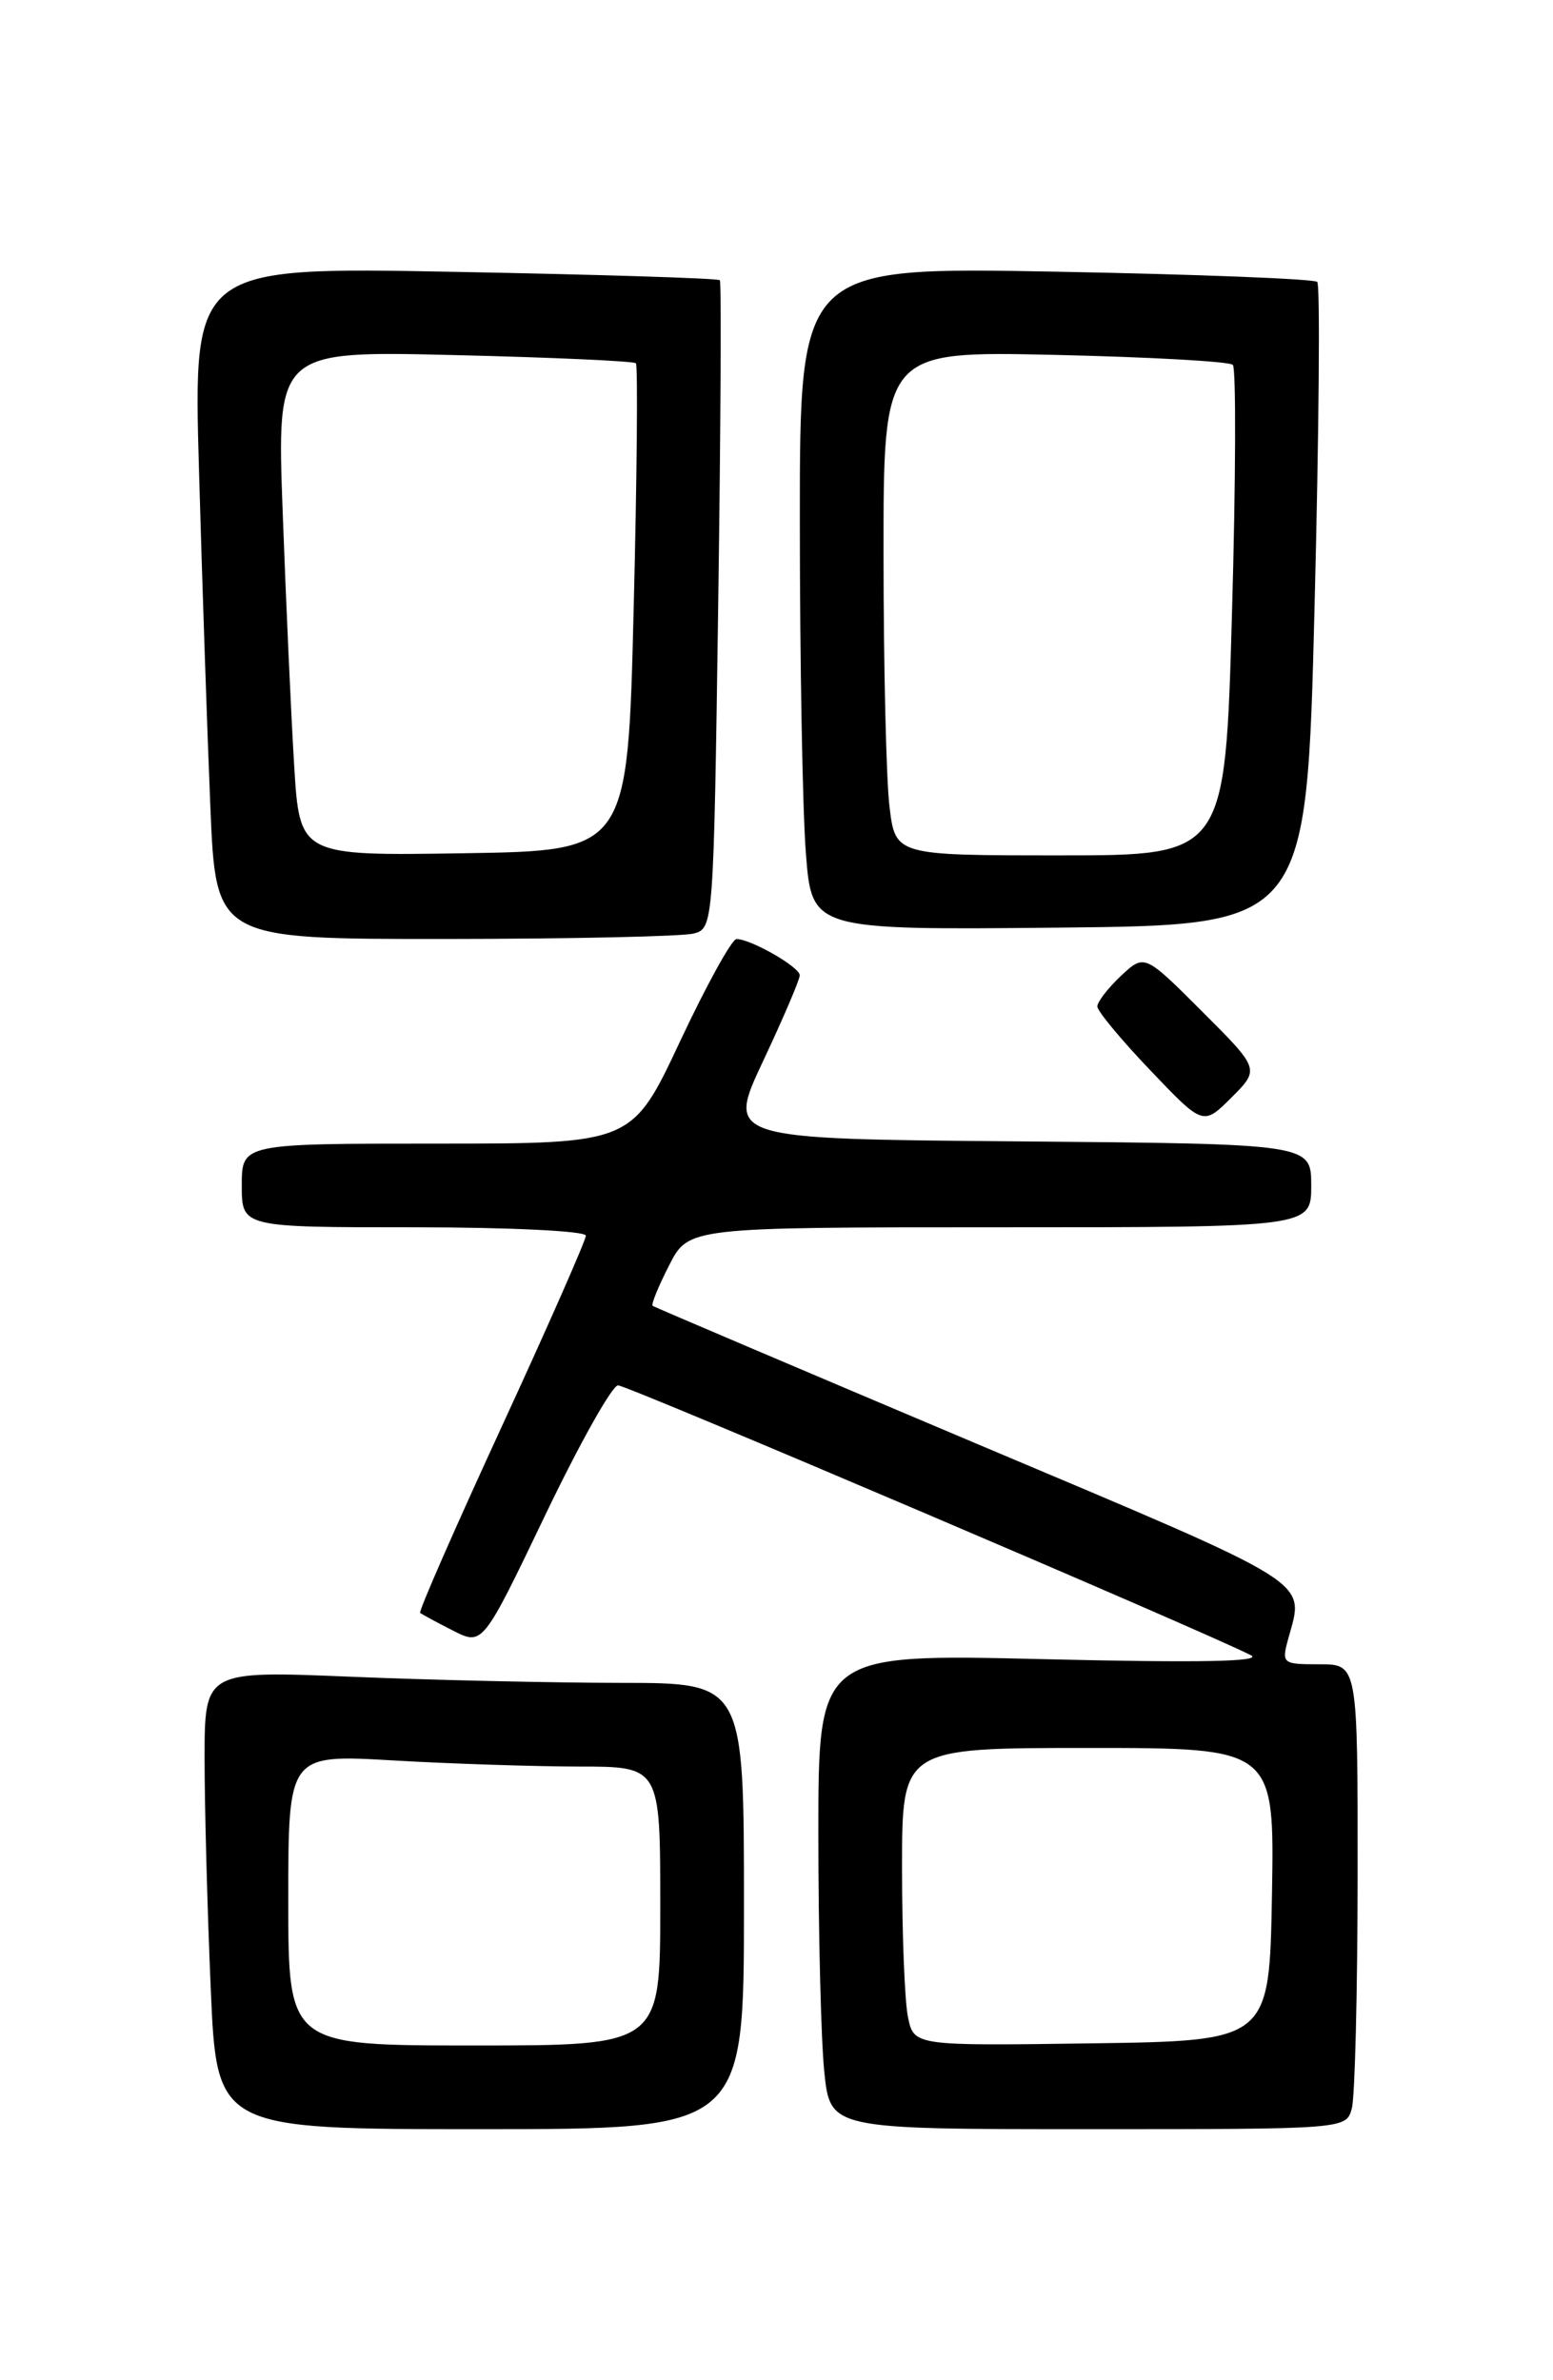 <?xml version="1.0" encoding="UTF-8" standalone="no"?>
<!DOCTYPE svg PUBLIC "-//W3C//DTD SVG 1.1//EN" "http://www.w3.org/Graphics/SVG/1.1/DTD/svg11.dtd" >
<svg xmlns="http://www.w3.org/2000/svg" xmlns:xlink="http://www.w3.org/1999/xlink" version="1.1" viewBox="0 0 167 256">
 <g >
 <path fill="currentColor"
d=" M 80.00 205.00 C 80.00 181.00 80.00 181.00 66.75 181.00 C 59.46 180.99 46.41 180.70 37.75 180.34 C 22.00 179.69 22.00 179.69 22.00 189.18 C 22.00 194.41 22.30 205.50 22.66 213.84 C 23.31 229.00 23.31 229.00 51.66 229.00 C 80.00 229.00 80.00 229.00 80.00 205.00 Z  M 145.37 226.75 C 145.70 225.51 145.98 214.26 145.99 201.75 C 146.00 179.00 146.00 179.00 141.89 179.00 C 137.89 179.00 137.80 178.93 138.53 176.25 C 140.28 169.86 141.80 170.81 105.00 155.27 C 86.03 147.25 70.36 140.58 70.18 140.45 C 70.00 140.31 70.80 138.35 71.95 136.10 C 74.04 132.00 74.04 132.00 107.52 132.00 C 141.00 132.00 141.00 132.00 141.00 127.51 C 141.00 123.03 141.00 123.03 109.56 122.76 C 78.12 122.50 78.12 122.50 82.06 114.12 C 84.23 109.51 86.00 105.36 86.00 104.90 C 86.00 104.01 80.75 101.00 79.20 101.00 C 78.70 101.00 75.97 105.95 73.13 112.00 C 67.97 123.00 67.97 123.00 46.99 123.00 C 26.00 123.00 26.00 123.00 26.00 127.50 C 26.00 132.00 26.00 132.00 44.50 132.00 C 54.75 132.00 63.00 132.40 63.00 132.90 C 63.00 133.39 58.92 142.66 53.93 153.49 C 48.94 164.33 45.00 173.31 45.18 173.47 C 45.36 173.62 46.94 174.48 48.70 175.37 C 51.90 177.00 51.90 177.00 58.61 163.00 C 62.30 155.30 65.83 149.00 66.46 149.00 C 67.47 149.00 129.32 175.38 134.50 178.02 C 135.88 178.72 129.00 178.85 112.25 178.45 C 88.00 177.87 88.00 177.87 88.00 197.29 C 88.00 207.97 88.29 219.47 88.64 222.85 C 89.28 229.00 89.28 229.00 117.03 229.00 C 144.77 229.00 144.77 229.00 145.37 226.75 Z  M 129.27 108.79 C 123.07 102.59 123.07 102.59 120.53 104.97 C 119.14 106.28 118.00 107.75 118.00 108.25 C 118.00 108.74 120.56 111.83 123.69 115.11 C 129.38 121.08 129.38 121.08 132.43 118.04 C 135.47 114.99 135.47 114.99 129.27 108.79 Z  M 74.62 100.40 C 76.71 99.84 76.74 99.43 77.23 65.17 C 77.50 46.10 77.58 30.34 77.41 30.14 C 77.24 29.93 64.43 29.53 48.94 29.24 C 20.77 28.70 20.77 28.70 21.40 50.60 C 21.74 62.64 22.29 78.91 22.62 86.75 C 23.21 101.00 23.21 101.00 47.85 100.99 C 61.41 100.98 73.45 100.72 74.62 100.40 Z  M 141.36 65.20 C 141.84 46.33 141.97 30.63 141.65 30.32 C 141.33 30.00 128.68 29.50 113.53 29.22 C 86.00 28.71 86.00 28.71 86.01 56.11 C 86.01 71.17 86.30 87.22 86.66 91.77 C 87.30 100.03 87.30 100.03 113.90 99.77 C 140.50 99.50 140.50 99.50 141.36 65.20 Z  M 31.00 204.35 C 31.00 188.69 31.00 188.69 42.25 189.34 C 48.44 189.70 57.44 189.99 62.25 190.00 C 71.00 190.00 71.00 190.00 71.00 205.00 C 71.00 220.00 71.00 220.00 51.00 220.00 C 31.00 220.00 31.00 220.00 31.00 204.35 Z  M 97.63 216.90 C 97.28 215.17 97.00 207.96 97.00 200.88 C 97.00 188.00 97.00 188.00 117.03 188.00 C 137.05 188.00 137.05 188.00 136.78 203.75 C 136.50 219.50 136.50 219.50 117.38 219.77 C 98.26 220.04 98.26 220.04 97.63 216.90 Z  M 31.63 82.27 C 31.30 76.90 30.75 64.68 30.40 55.12 C 29.76 37.73 29.76 37.73 48.87 38.19 C 59.38 38.44 68.16 38.84 68.38 39.07 C 68.60 39.31 68.50 51.20 68.14 65.50 C 67.50 91.50 67.50 91.50 49.86 91.77 C 32.22 92.05 32.22 92.05 31.63 82.27 Z  M 95.65 86.75 C 95.30 83.86 95.01 71.66 95.01 59.63 C 95.00 37.76 95.00 37.76 113.46 38.17 C 123.61 38.40 132.21 38.88 132.57 39.24 C 132.93 39.59 132.89 51.61 132.48 65.94 C 131.75 92.00 131.75 92.00 114.01 92.00 C 96.28 92.00 96.28 92.00 95.65 86.75 Z "/>
</g>
</svg>